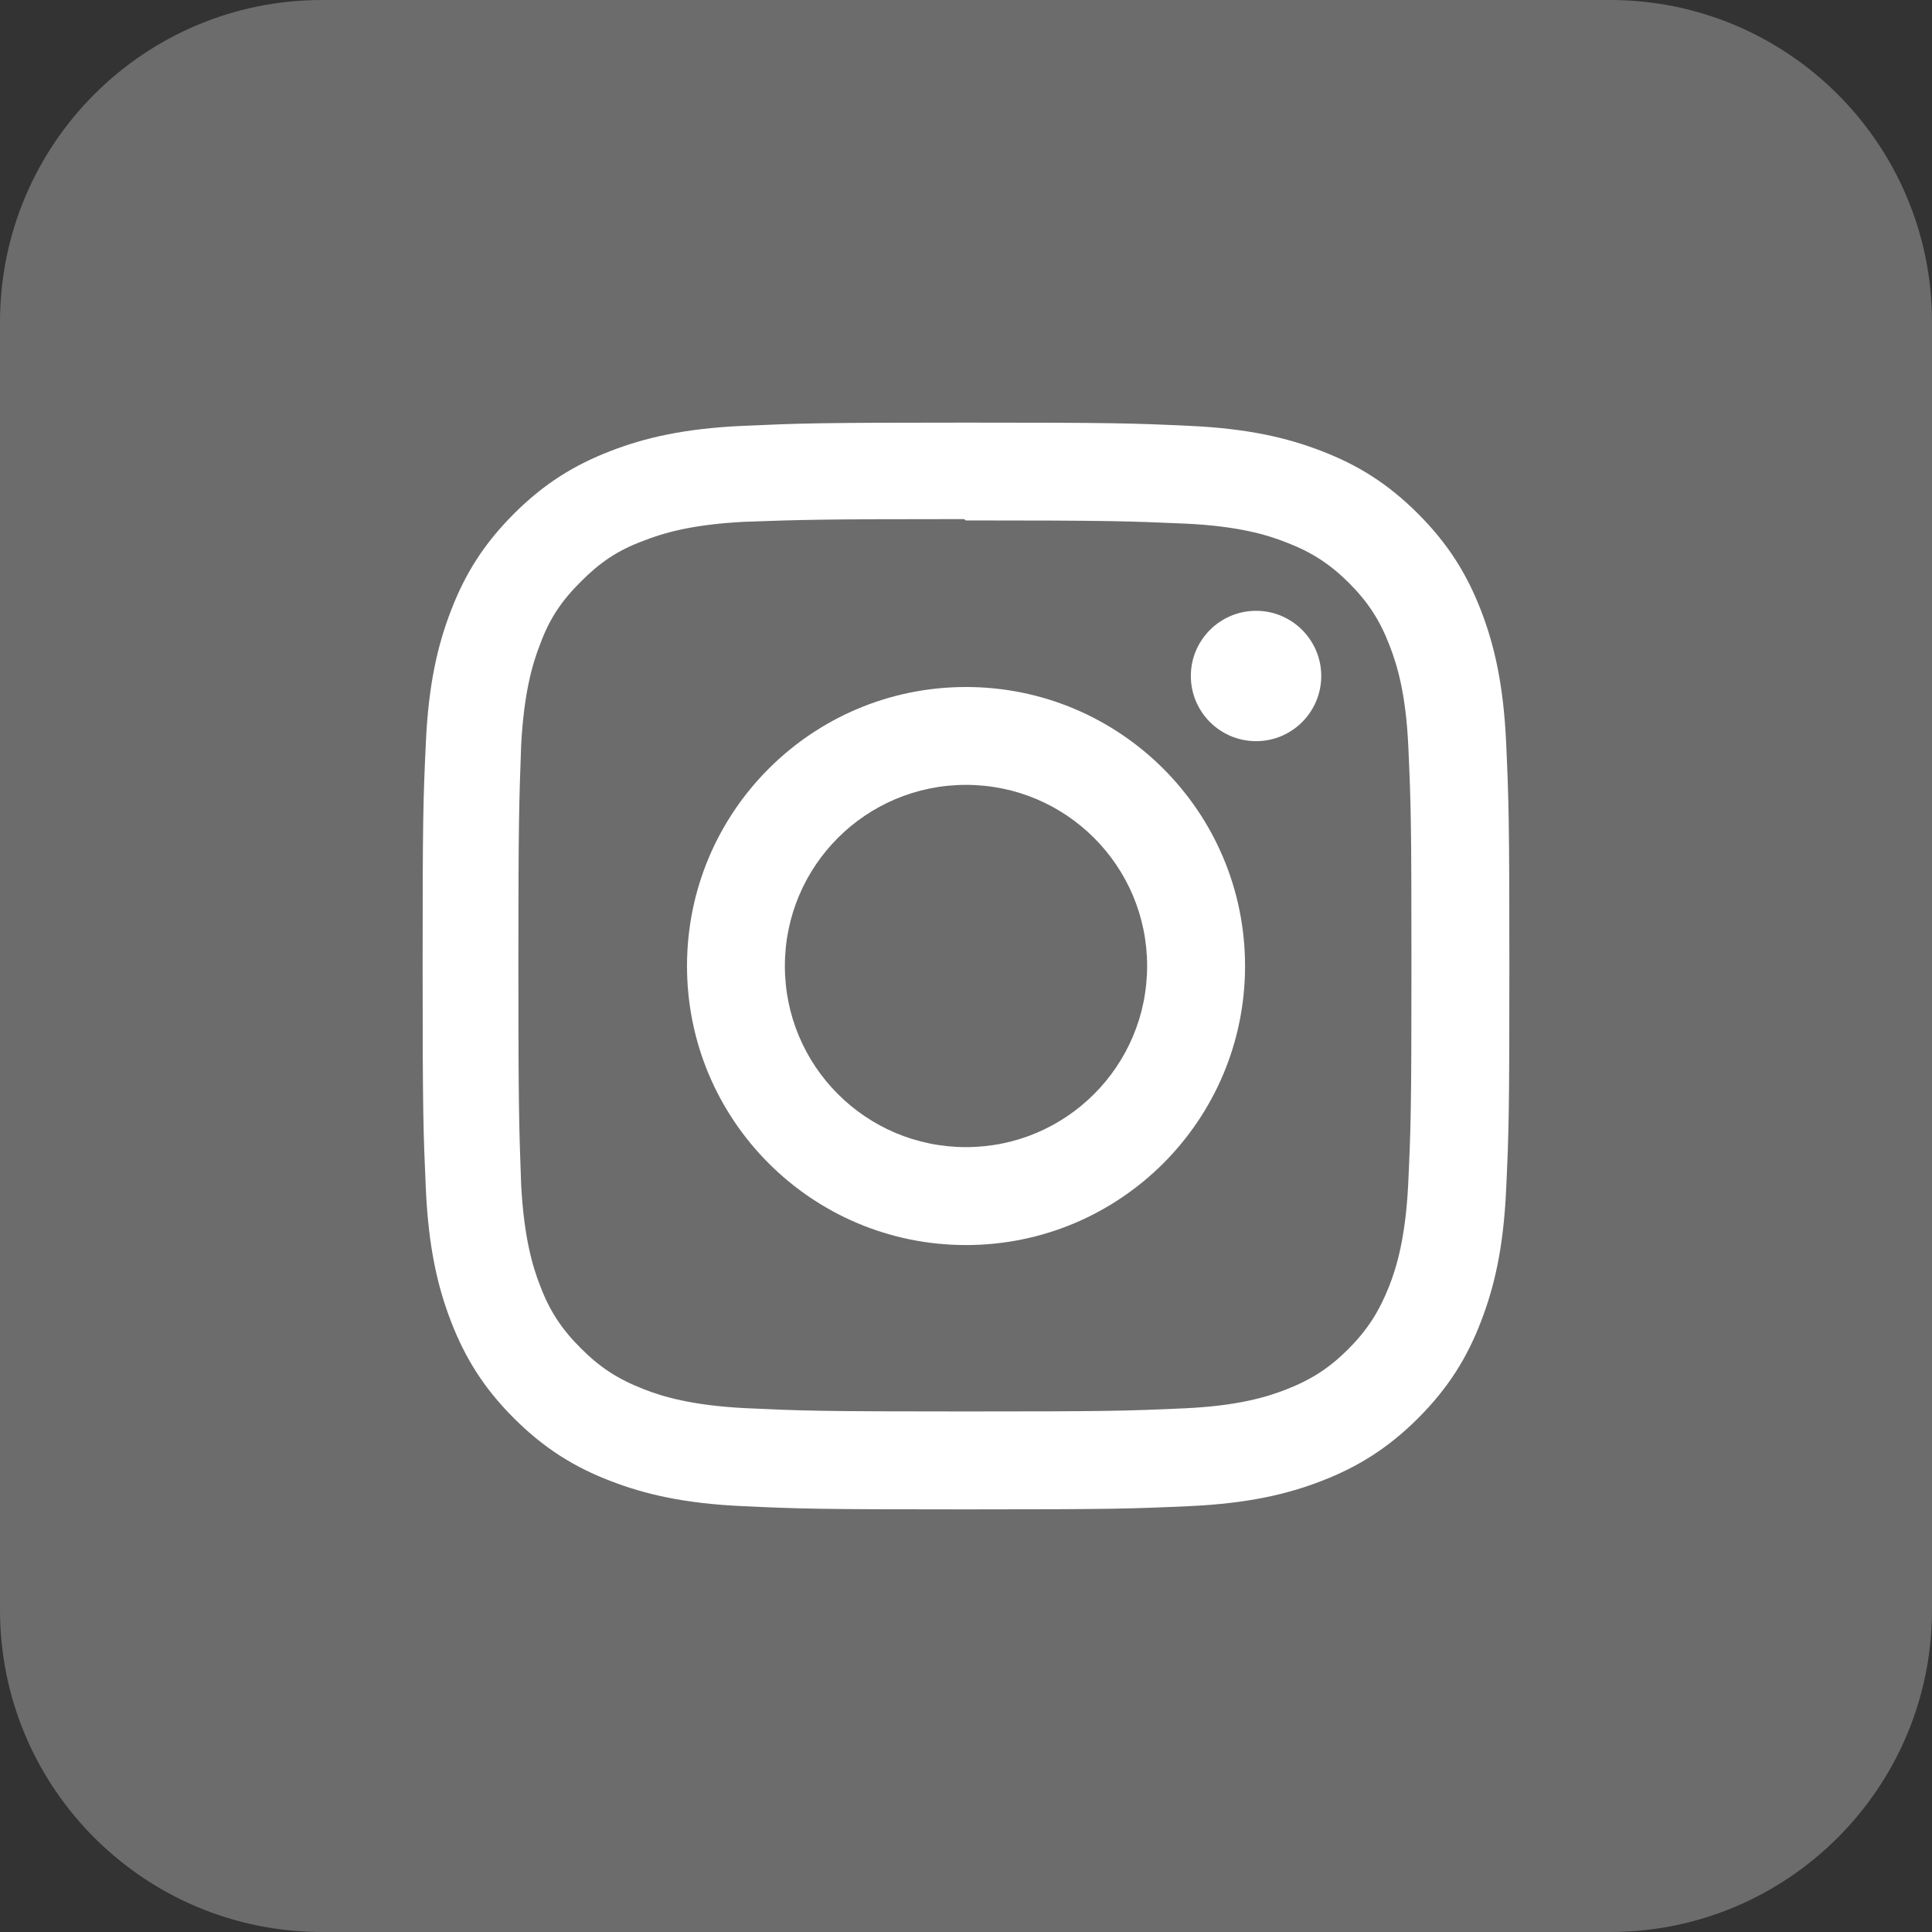 <?xml version="1.0" encoding="UTF-8"?> <svg xmlns="http://www.w3.org/2000/svg" width="32" height="32" viewBox="0 0 32 32" fill="none"><rect x="0" y="0" width="32" height="32" fill="#333333" stroke="none"/> <g clip-path="url(#clip0_18630_91391)"> <path d="M0 5.333C0 2.388 2.388 0 5.333 0H26.667C29.612 0 32 2.388 32 5.333V26.667C32 29.612 29.612 32 26.667 32H5.333C2.388 32 0 29.612 0 26.667V5.333Z" fill="#6C6C6C"></path> <path d="M16 7C13.555 7 13.25 7.011 12.29 7.054C11.331 7.099 10.679 7.25 10.105 7.473C9.513 7.702 9.011 8.01 8.511 8.511C8.01 9.011 7.701 9.512 7.473 10.105C7.25 10.679 7.098 11.331 7.054 12.29C7.009 13.25 7 13.555 7 16C7 18.445 7.011 18.75 7.054 19.71C7.099 20.668 7.25 21.321 7.473 21.895C7.702 22.486 8.01 22.989 8.511 23.489C9.011 23.989 9.512 24.299 10.105 24.527C10.68 24.75 11.332 24.902 12.29 24.946C13.25 24.991 13.555 25 16 25C18.445 25 18.75 24.989 19.71 24.946C20.668 24.901 21.321 24.75 21.895 24.527C22.486 24.298 22.989 23.989 23.489 23.489C23.989 22.989 24.299 22.488 24.527 21.895C24.75 21.321 24.902 20.668 24.946 19.71C24.991 18.75 25 18.445 25 16C25 13.555 24.989 13.25 24.946 12.29C24.901 11.332 24.75 10.678 24.527 10.105C24.298 9.513 23.989 9.011 23.489 8.511C22.989 8.01 22.488 7.701 21.895 7.473C21.321 7.25 20.668 7.098 19.71 7.054C18.75 7.009 18.445 7 16 7ZM16 8.62C18.402 8.62 18.689 8.632 19.637 8.673C20.515 8.714 20.991 8.86 21.308 8.985C21.729 9.147 22.028 9.342 22.344 9.656C22.659 9.972 22.854 10.271 23.016 10.692C23.139 11.009 23.286 11.485 23.326 12.363C23.369 13.312 23.378 13.597 23.378 16C23.378 18.403 23.367 18.689 23.323 19.637C23.277 20.515 23.131 20.991 23.007 21.308C22.839 21.729 22.648 22.028 22.333 22.344C22.019 22.659 21.715 22.854 21.298 23.016C20.983 23.139 20.499 23.286 19.622 23.326C18.666 23.369 18.385 23.378 15.977 23.378C13.569 23.378 13.288 23.367 12.333 23.323C11.455 23.277 10.971 23.131 10.656 23.007C10.229 22.839 9.936 22.648 9.622 22.333C9.306 22.019 9.104 21.715 8.947 21.298C8.823 20.983 8.678 20.499 8.632 19.622C8.598 18.677 8.586 18.385 8.586 15.989C8.586 13.592 8.598 13.299 8.632 12.343C8.678 11.466 8.823 10.982 8.947 10.668C9.104 10.24 9.306 9.947 9.622 9.632C9.936 9.318 10.229 9.115 10.656 8.958C10.971 8.834 11.444 8.688 12.322 8.643C13.278 8.609 13.559 8.598 15.966 8.598L16 8.62ZM16 11.379C13.446 11.379 11.379 13.448 11.379 16C11.379 18.554 13.448 20.622 16 20.622C18.554 20.622 20.622 18.552 20.622 16C20.622 13.446 18.552 11.379 16 11.379ZM16 19C14.342 19 13 17.657 13 16C13 14.342 14.342 13 16 13C17.657 13 19 14.342 19 16C19 17.657 17.657 19 16 19ZM21.884 11.196C21.884 11.793 21.4 12.276 20.805 12.276C20.208 12.276 19.724 11.792 19.724 11.196C19.724 10.601 20.209 10.117 20.805 10.117C21.399 10.116 21.884 10.601 21.884 11.196Z" fill="white"></path> </g> <defs> <clipPath id="clip0_18630_91391"> <rect width="32" height="32" fill="white"></rect> </clipPath> </defs> </svg> 